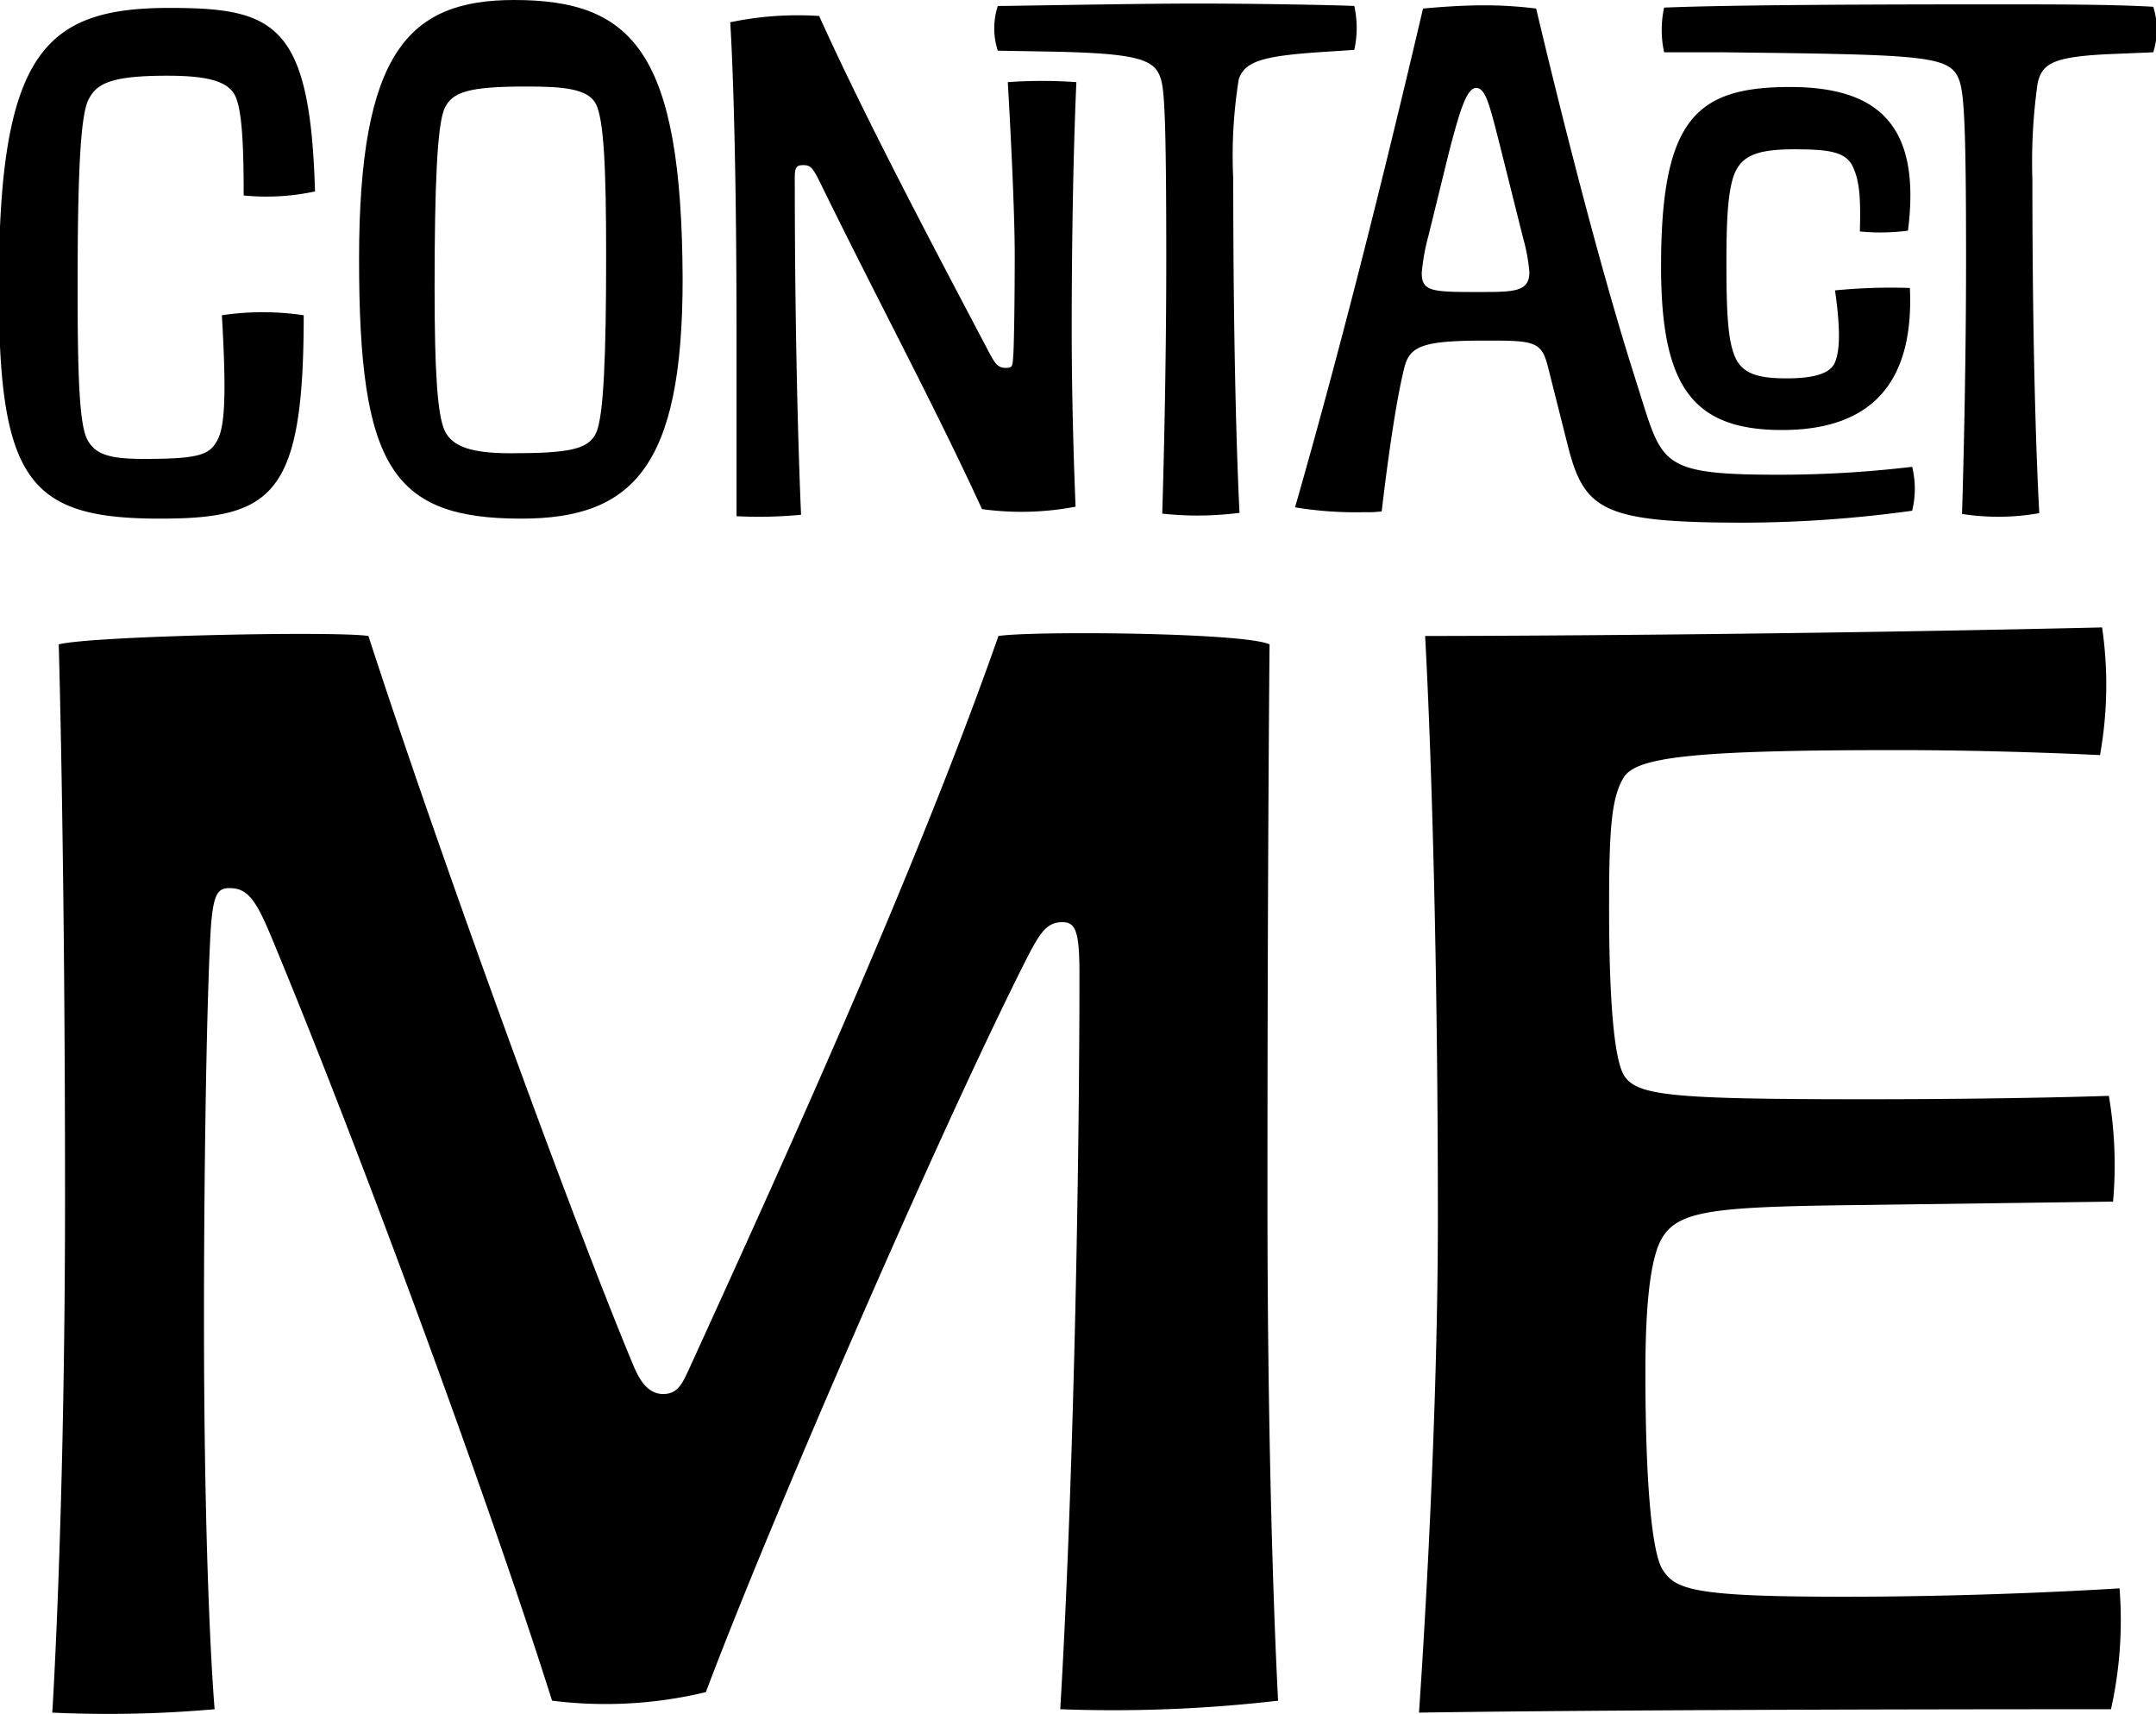 <svg id="Layer_1" data-name="Layer 1" xmlns="http://www.w3.org/2000/svg" viewBox="0 0 133.6 106.19"><path d="M296.71,265.66c5.29-11.61,13.89-30.4,19.06-45.17,2.11-.32,15.22-.22,16.8.52,0,0-.13,13.2-.13,34.31,0,19.52.66,31.13.66,31.13a88.67,88.67,0,0,1-13.5.53c.8-13.4,1.19-32.83,1.19-45.6,0-2.63-.26-3.16-1.05-3.16-1.06,0-1.46.74-2.52,2.85-5.29,10.55-15.61,34.3-19.58,44.85a26.57,26.57,0,0,1-9.53.53c-4-12.66-12.18-34.83-17.47-47.49-.93-2.22-1.46-2.85-2.52-2.85-.79,0-1.05.42-1.19,3.06-.26,5.28-.39,15.41-.39,23.53,0,16.89.66,24.28.66,24.28a75.38,75.38,0,0,1-10.06.21s.79-12.35.79-31.87c0-21.11-.39-34.31-.39-34.31,2-.52,17.07-.84,19.19-.52,4.1,12.66,12.44,35.67,16.41,45.17.39.95.92,1.79,1.85,1.79S296.18,266.82,296.71,265.66Z" transform="translate(-253.9 -181.09)"/><path d="M353.61,237.37c0,5.28.27,9.29.93,10.35.79,1.26,3,1.47,14.95,1.47,9.27,0,15.09-.21,15.09-.21a25.8,25.8,0,0,1,.26,6.55l-15.35.21c-9.26.1-11.51.31-12.57,2-.66,1.06-1.06,3.59-1.06,8.34,0,6.86.4,11.19,1.06,12.24.79,1.27,2,1.69,11.25,1.69s17.07-.52,17.07-.52a25.2,25.2,0,0,1-.53,7.49c-31.1,0-42.88.21-42.88.21S343,270.83,343,256.58c0-22.69-.79-36.09-.79-36.09s19.06,0,41.95-.53a24.61,24.61,0,0,1-.13,7.91s-6-.31-12.57-.31c-12.57,0-16.15.42-16.94,1.69S353.61,232.62,353.61,237.37Z" transform="translate(-253.9 -181.09)"/><path d="M269,193.2c0-3-.09-5.29-.53-6.18s-1.69-1.24-4.21-1.24c-3.52,0-4.39.5-4.88,1.49s-.67,4.45-.67,11.62c0,5.19.09,8.4.58,9.39s1.45,1.24,3.52,1.24c3.49,0,4.11-.25,4.6-1.24s.48-3.46.24-7.66a17.17,17.17,0,0,1,5.07,0c0,11.12-1.88,12.6-8.89,12.6-8,0-10-2.22-10-14.09-.05-14.83,2.85-17.55,10.59-17.55,6.52,0,8.7,1,9,11.37A14.31,14.31,0,0,1,269,193.2Z" transform="translate(-253.9 -181.09)"/><path d="M285.76,181.09c7.35,0,10.39,3.21,10.44,17.3,0,11.62-3.09,14.83-10,14.83-8,0-10.05-3.21-10.05-16.06S279.23,181.09,285.76,181.09Zm-4.3,26.69c.48,1,1.69,1.39,4.11,1.39,3.62,0,4.78-.25,5.26-1.24s.63-4.84.63-11c0-5.44-.14-8.41-.63-9.39s-2.12-1.09-4.3-1.09c-3.62,0-4.59.34-5.07,1.33s-.63,5-.63,11.13C280.83,204.08,281,206.8,281.46,207.78Z" transform="translate(-253.9 -181.09)"/><path d="M299.54,213.07s0-4.54,0-11.22c0-13.84-.39-19.38-.39-19.38a20.34,20.34,0,0,1,5.51-.39c2.85,6.32,7.15,14.43,10.54,20.86.34.64.53.94,1,.94s.44-.1.49-.79.09-3.71.09-6.18c0-3.46-.43-10.73-.43-10.73a29.51,29.51,0,0,1,4.25,0s-.29,5.78-.29,15.42c0,5.44.24,10.88.24,10.88a17.87,17.87,0,0,1-5.8.15c-2.9-6.33-6.62-13.25-10-20.17-.49-1-.63-1.14-1.07-1.14s-.53.15-.53.79c0,12.71.39,20.87.39,20.87A27.42,27.42,0,0,1,299.54,213.07Z" transform="translate(-253.9 -181.09)"/><path d="M326.17,197.16c0-7.67-.09-10.19-.29-11-.33-1.38-1.2-1.78-7.25-1.88l-2.9-.05a4.49,4.49,0,0,1,0-2.77c1,0,8.46-.15,12.33-.15s8.8.1,9.76.15a6.28,6.28,0,0,1,0,2.72l-1.5.1c-4.06.25-5.27.55-5.66,1.73a29.79,29.79,0,0,0-.34,6.18c0,13.84.39,20.67.39,20.67a20.25,20.25,0,0,1-4.79.05S326.17,205.31,326.17,197.16Z" transform="translate(-253.9 -181.09)"/><path d="M355.66,205.91c1.26,4,1.45,4.59,8.46,4.59a69.84,69.84,0,0,0,8.27-.49,5.71,5.71,0,0,1,0,2.72,77.25,77.25,0,0,1-10.39.74c-8.71,0-9.91-.74-10.93-4.7l-1.26-5c-.38-1.48-.82-1.58-3.57-1.58H346c-3.87,0-4.74.3-5.08,1.68-.73,2.92-1.4,8.9-1.4,8.9a6.4,6.4,0,0,1-1.07.05,23,23,0,0,1-4.3-.3c2.76-9.64,5.32-19.77,7.93-30.9,1.06-.1,2.46-.2,3.77-.2a25.49,25.49,0,0,1,3.24.2c1.5,6.33,3.77,15.33,5.85,22ZM346.82,190c-.63-2.47-.87-3.46-1.45-3.46s-1,1.38-1.65,3.85l-1.3,5.29A13,13,0,0,0,342,198c0,1.13.63,1.18,3.29,1.18h.24c2.18,0,3.14,0,3.14-1.23a10.92,10.92,0,0,0-.38-2.08Z" transform="translate(-253.9 -181.09)"/><path d="M369.15,195.43c.05-2,0-3.07-.43-4s-1.45-1.09-3.63-1.09-3.14.35-3.63,1.34-.58,3-.58,5.68c0,3.22.1,4.95.58,5.94s1.5,1.23,3.15,1.23c1.93,0,2.75-.39,3-1s.39-1.73,0-4.45a35.7,35.7,0,0,1,4.64-.15c.25,5.59-2.12,8.8-7.92,8.8-5.56,0-7.5-2.71-7.5-10.13,0-9.15,2.18-11.12,8-11.12,5.56,0,8.12,2.47,7.3,8.9A12.94,12.94,0,0,1,369.15,195.43Z" transform="translate(-253.9 -181.09)"/><path d="M379.84,192.21c0,13.84.43,20.67.43,20.67a14.57,14.57,0,0,1-4.79.05s.25-7.62.25-15.77c0-7.67-.1-10.09-.39-11-.53-1.63-1.79-1.68-14.65-1.83l-3.67,0a6.5,6.5,0,0,1,0-2.77c2.56-.1,7.35-.2,20.4-.2,3.77,0,7.35,0,9.91.15a4.65,4.65,0,0,1,0,2.82l-2.42.1c-3.82.15-4.44.59-4.74,1.78A34.58,34.58,0,0,0,379.84,192.21Z" transform="translate(-253.9 -181.09)"/></svg>